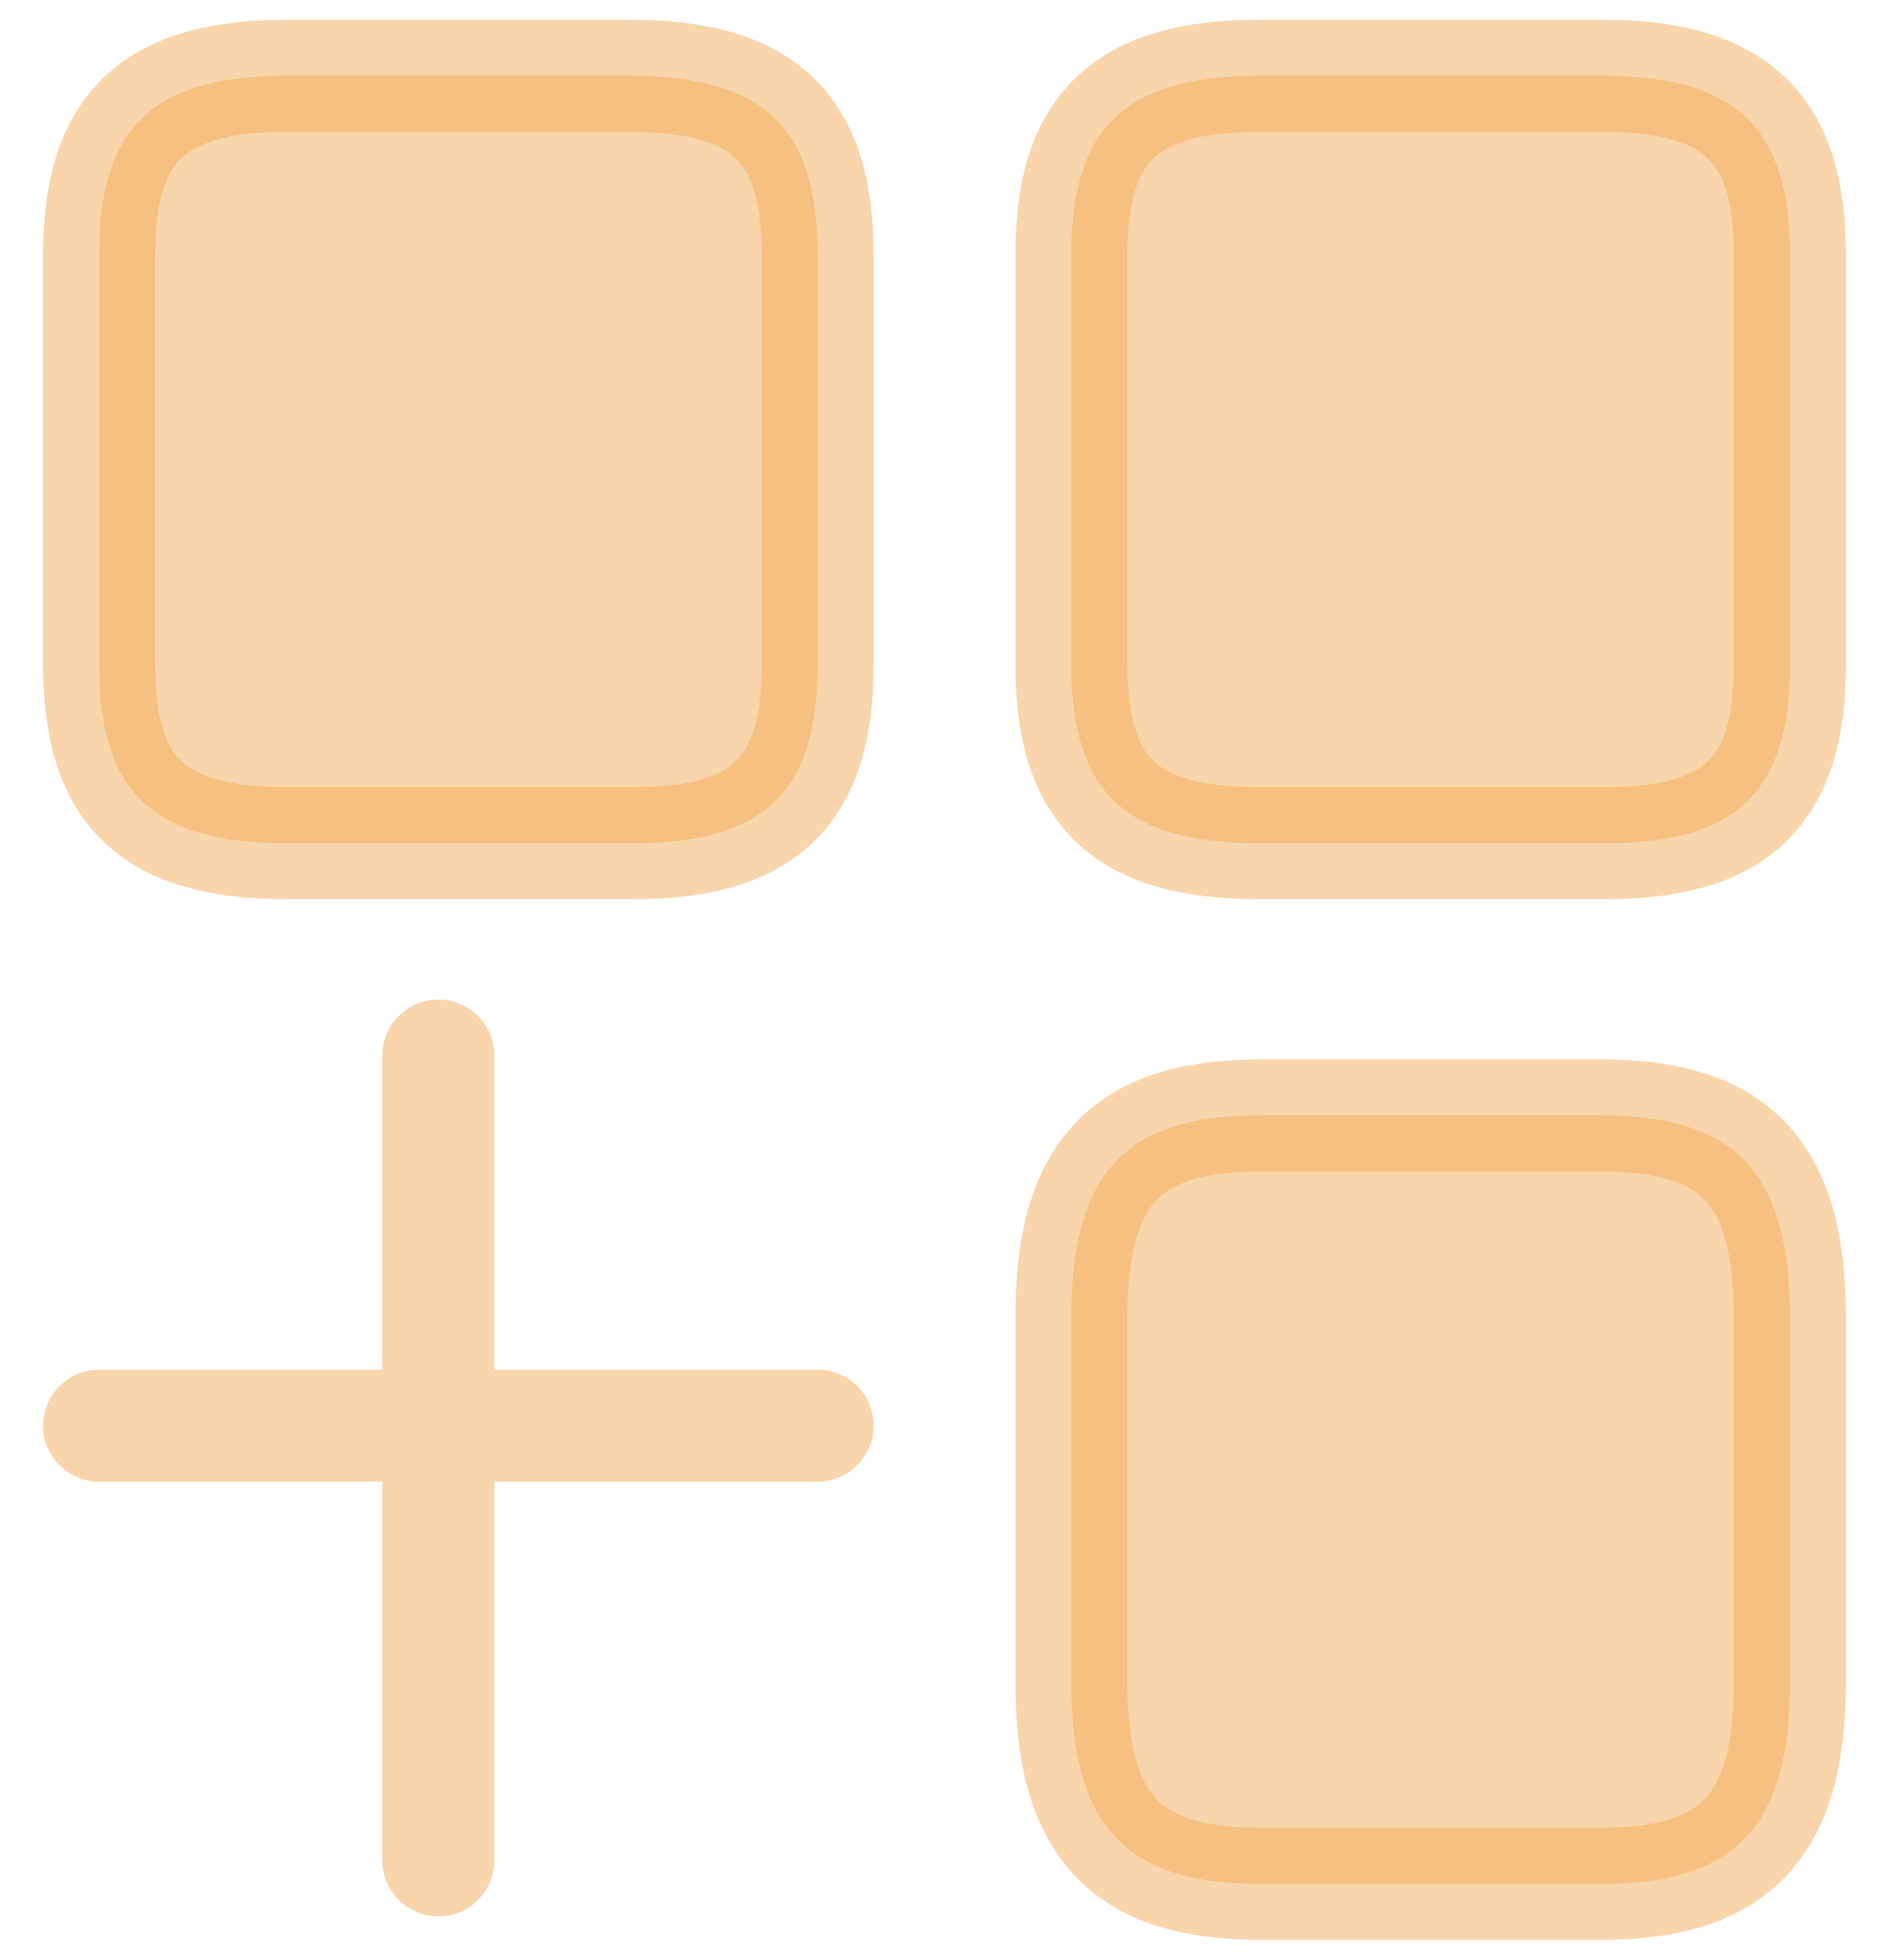<svg width="27" height="28" viewBox="0 0 27 28" fill="none" xmlns="http://www.w3.org/2000/svg">
<path d="M25.584 9.504V3.64C25.584 1.818 24.81 1.082 22.889 1.082H18.007C16.086 1.082 15.313 1.818 15.313 3.64V9.491C15.313 11.325 16.086 12.048 18.007 12.048H22.889C24.81 12.061 25.584 11.325 25.584 9.504Z" fill="#F2AC57" fill-opacity="0.5"/>
<path d="M25.584 24.035V18.817C25.584 16.763 24.81 15.937 22.889 15.937H18.007C16.086 15.937 15.313 16.763 15.313 18.817V24.035C15.313 26.089 16.086 26.916 18.007 26.916H22.889C24.81 26.916 25.584 26.089 25.584 24.035Z" fill="#F2AC57" fill-opacity="0.5"/>
<path d="M11.687 9.504V3.64C11.687 1.818 10.914 1.082 8.993 1.082H4.111C2.19 1.082 1.416 1.818 1.416 3.64V9.491C1.416 11.325 2.19 12.048 4.111 12.048H8.993C10.914 12.061 11.687 11.325 11.687 9.504Z" fill="#F2AC57" fill-opacity="0.5"/>
<path d="M6.265 15.082V20.37M6.265 20.37V26.582M6.265 20.37H1.416M6.265 20.37H11.687M25.584 9.504V3.64C25.584 1.818 24.81 1.082 22.889 1.082H18.007C16.086 1.082 15.313 1.818 15.313 3.64V9.491C15.313 11.325 16.086 12.048 18.007 12.048H22.889C24.81 12.061 25.584 11.325 25.584 9.504ZM25.584 24.035V18.817C25.584 16.763 24.81 15.937 22.889 15.937H18.007C16.086 15.937 15.313 16.763 15.313 18.817V24.035C15.313 26.089 16.086 26.916 18.007 26.916H22.889C24.81 26.916 25.584 26.089 25.584 24.035ZM11.687 9.504V3.64C11.687 1.818 10.914 1.082 8.993 1.082H4.111C2.19 1.082 1.416 1.818 1.416 3.64V9.491C1.416 11.325 2.19 12.048 4.111 12.048H8.993C10.914 12.061 11.687 11.325 11.687 9.504Z" stroke="#F2AC57" stroke-opacity="0.5" stroke-width="1.6" stroke-linecap="round" stroke-linejoin="round"/>
</svg>
